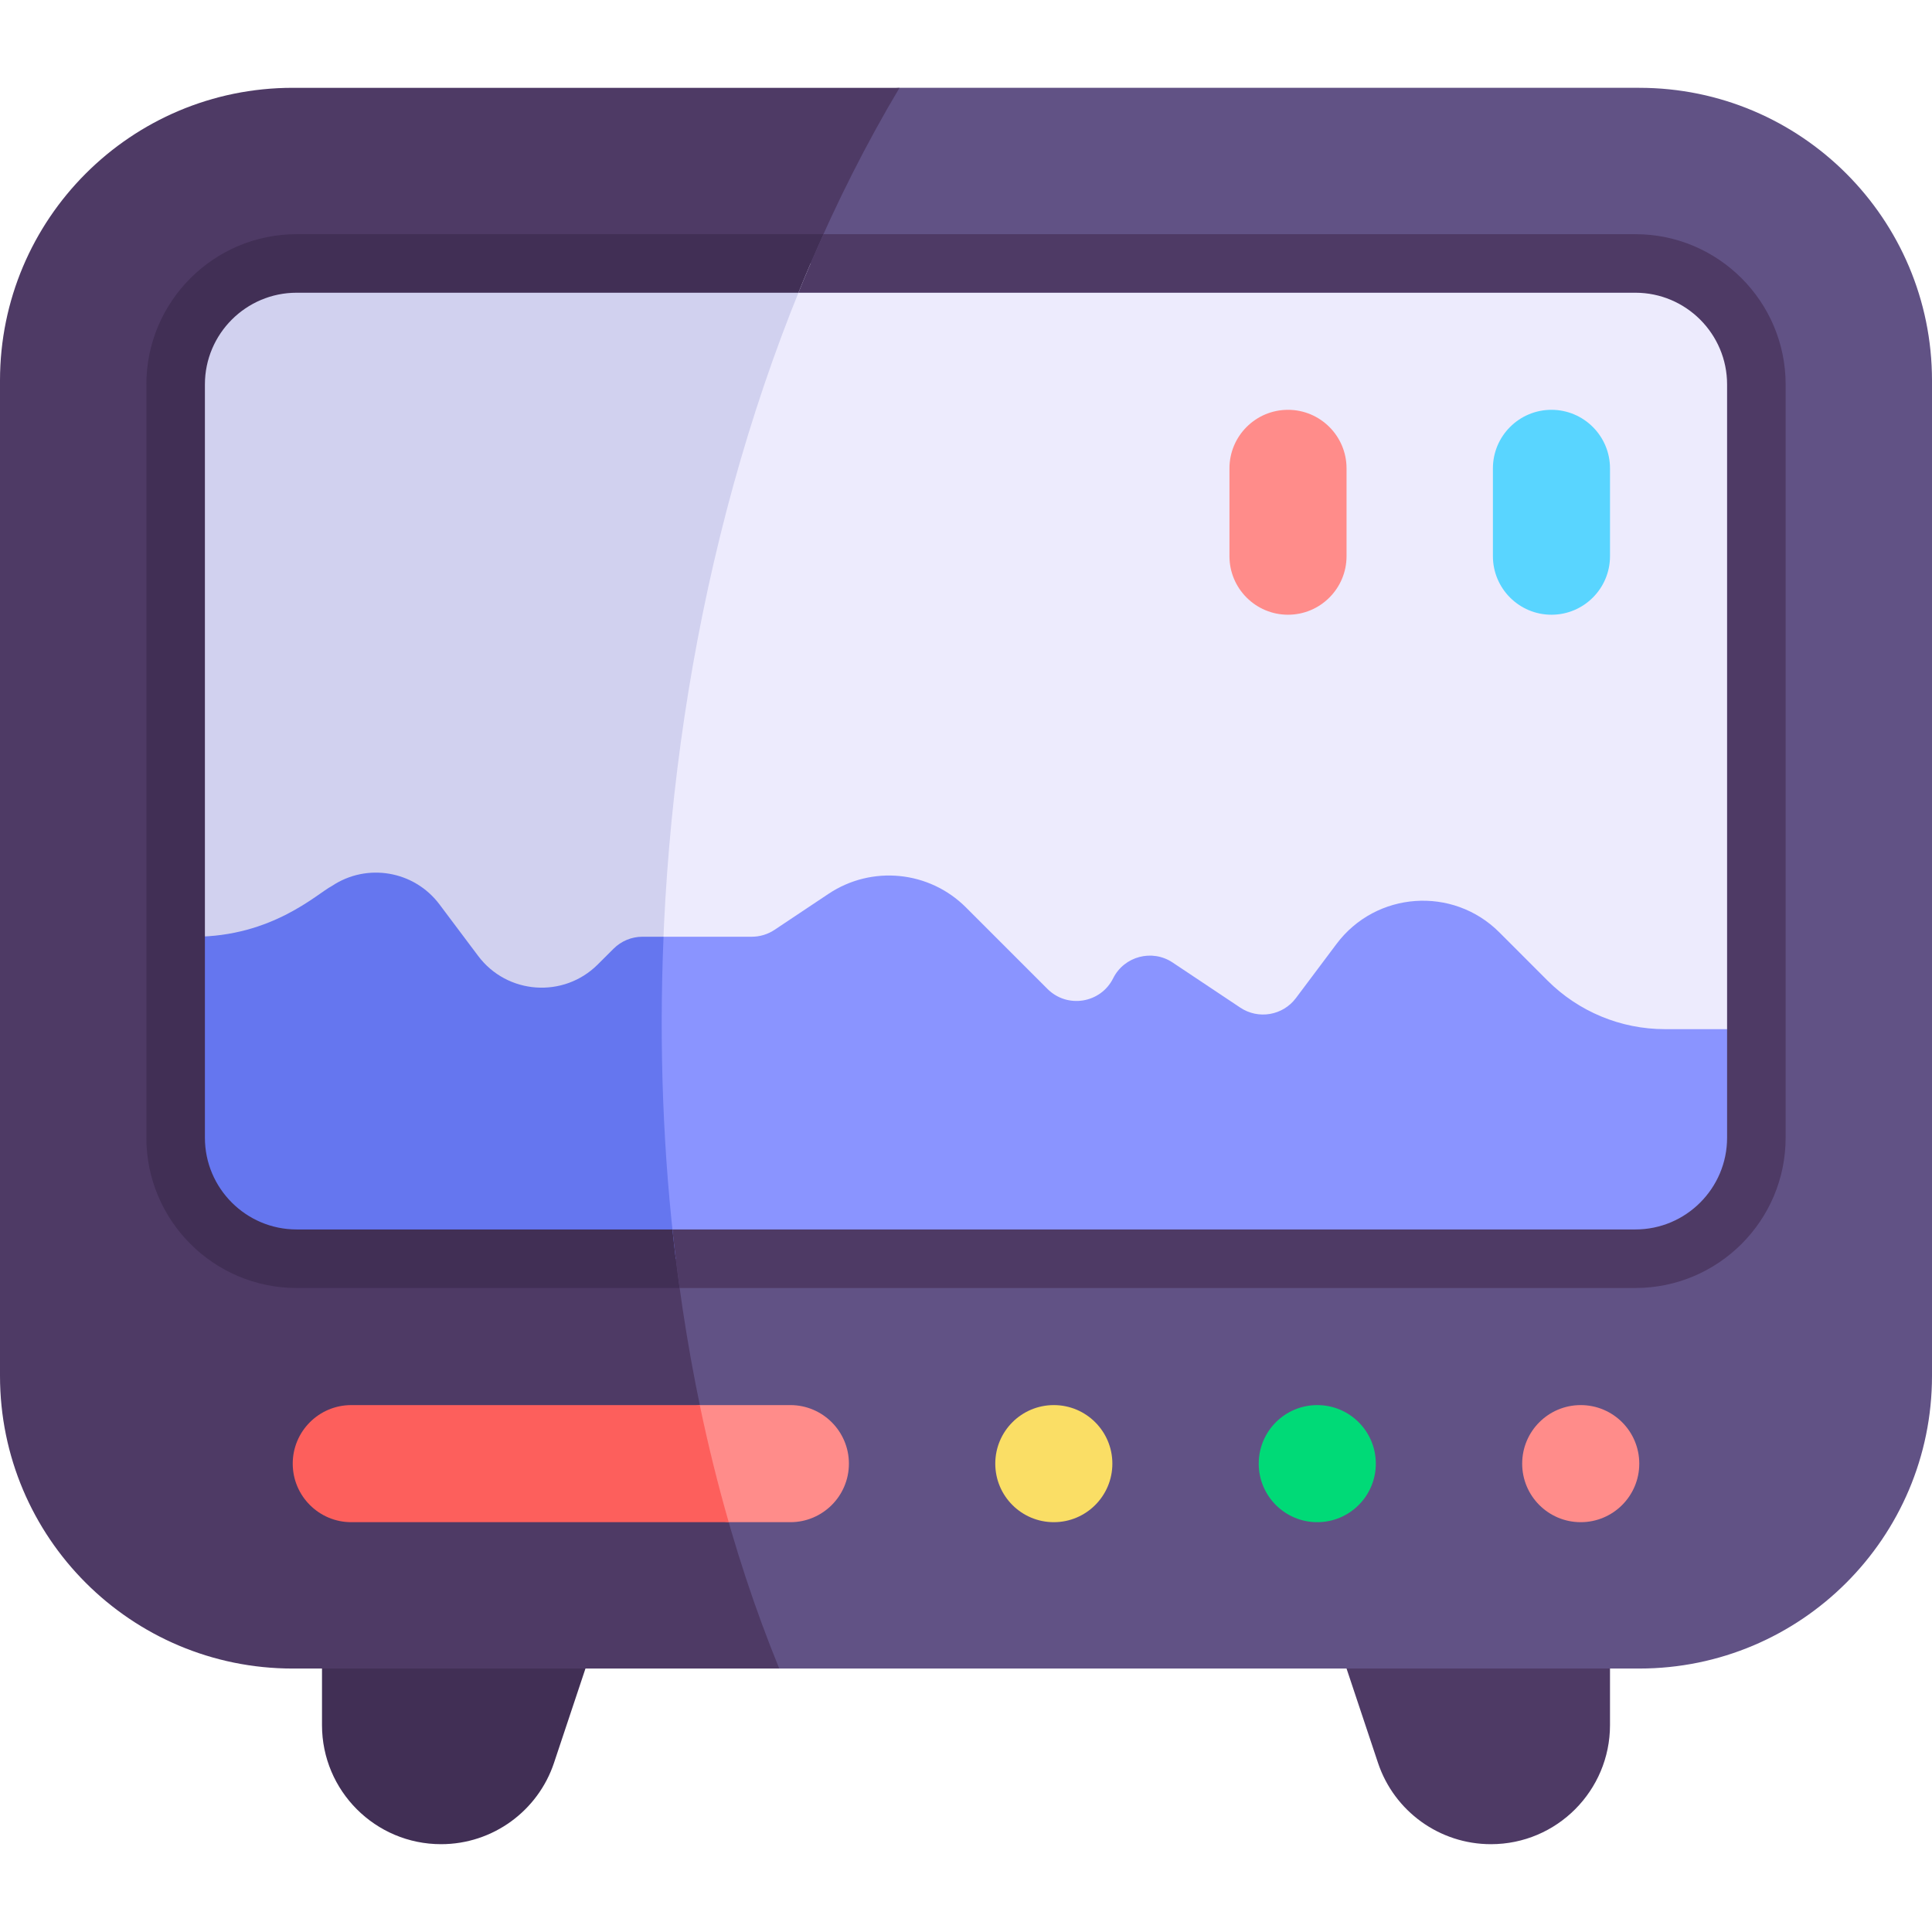 <svg id="Capa_1" enable-background="new 0 0 512 512" height="512" viewBox="0 0 512 512" width="512" xmlns="http://www.w3.org/2000/svg"><g><g><g><path d="m426.667 442.182v14.988c0 17.331-14.052 31.558-31.558 31.558-13.581 0-25.641-8.688-29.934-21.576l-8.326-24.969c-10.652-39.063 69.818-38.359 69.818-.001z" fill="#4e3a65"/><g><path d="m155.152 442.182-8.326 24.969c-4.223 12.71-16.181 21.576-29.934 21.576-17.429 0-31.558-14.129-31.558-31.558v-14.988c-.001-37.925 80.678-38.787 69.818.001z" fill="#412f55"/><path d="m512 364.606v-263.758c0-42.843-34.733-77.576-77.576-77.576h-196.049c-171.66 12.24-180.624 389.876-31.869 418.909h227.918c42.843.001 77.576-34.732 77.576-77.575z" fill="#615285"/><path d="m238.375 23.273h-160.8c-42.842 0-77.575 34.733-77.575 77.575v263.758c0 42.842 34.733 77.576 77.576 77.576h128.931c-51.455-125.848-38.075-301.557 31.868-418.909z" fill="#4e3a65"/></g><path d="m465.455 272.736v-170.853c0-17.708-14.357-32.065-32.065-32.065h-218.575c-95.627 11.378-112.932 199.628-39.263 216.178h275.939z" fill="#edebfd"/><g><path d="m214.815 69.818h-136.205c-17.708 0-32.065 14.357-32.065 32.065v146.36l18.618 37.754h110.388c-2-71.813 10.444-148.756 39.264-216.179z" fill="#d1d1ef"/></g><path d="m465.455 301.511v-28.775h-24.245c-11.667 0-22.849-4.634-31.103-12.878l-12.764-12.774c-12.319-12.319-32.696-10.871-43.153 3.072l-10.767 14.357c-3.465 4.613-9.93 5.72-14.729 2.524l-17.946-11.967c-5.401-3.601-12.817-1.683-15.753 4.189-3.31 6.63-12.154 8.068-17.398 2.824l-21.607-21.607c-9.733-9.733-24.969-11.233-36.409-3.61l-14.326 9.557c-1.789 1.19-3.889 1.82-6.03 1.82h-23.379c-49.139 29.479-36.727 78.093 3.239 85.333h254.305c17.708 0 32.065-14.357 32.065-32.065z" fill="#8a94ff"/><g><path d="m175.846 248.242h-5.572c-2.886 0-5.648 1.148-7.685 3.186l-4.158 4.148c-9.061 9.061-24.038 7.996-31.723-2.255l-10.24-13.643c-6.703-8.937-19.218-11.088-28.517-4.882-3.92 2.038-15.77 13.446-36.543 13.446h-4.861v53.269c0 17.708 14.357 32.065 32.065 32.065h100.475c-3.326-27.238-4.485-55.859-3.241-85.334z" fill="#6576ef"/></g><circle cx="418.909" cy="387.879" fill="#ff8c8a" r="15.515"/><path d="m426.667 124.121v23.273c0 8.564-6.951 15.515-15.515 15.515s-15.515-6.951-15.515-15.515v-23.273c0-8.564 6.951-15.515 15.515-15.515 8.55 0 15.515 6.951 15.515 15.515z" fill="#59d5ff"/><circle cx="349.091" cy="387.879" fill="#00da77" r="15.515"/><path d="m356.848 124.121v23.273c0 8.564-6.951 15.515-15.515 15.515s-15.515-6.951-15.515-15.515v-23.273c0-8.564 6.951-15.515 15.515-15.515 8.551 0 15.515 6.951 15.515 15.515z" fill="#ff8c8a"/><circle cx="279.273" cy="387.879" fill="#fade65" r="15.515"/><path d="m224.97 387.879c0-8.565-6.965-15.515-15.515-15.515h-24.004c-27.455 3.879-23.059 27.669 7.666 31.03h16.338c8.564 0 15.515-6.951 15.515-15.515z" fill="#ff8c8a"/><g><path d="m93.091 372.364c-8.564 0-15.515 6.951-15.515 15.515 0 8.565 6.965 15.515 15.515 15.515h100.026c-2.885-10.044-5.453-20.393-7.666-31.03z" fill="#fd5f5c"/></g><g><path d="m78.61 325.818c-13.403 0-24.307-10.904-24.307-24.307v-199.628c0-13.403 10.904-24.307 24.307-24.307h132.975c2.132-5.269 4.348-10.44 6.639-15.515h-139.614c-21.958 0-39.822 17.864-39.822 39.822v199.628c0 21.958 17.864 39.822 39.822 39.822h101.485c-.709-5.121-1.341-10.294-1.895-15.515z" fill="#412f55"/><path d="m473.212 301.511v-199.628c0-21.958-17.864-39.822-39.822-39.822h-215.166c-2.291 5.075-4.507 10.246-6.639 15.515h221.805c13.403 0 24.307 10.904 24.307 24.307v199.628c0 13.403-10.904 24.307-24.307 24.307h-255.19c.554 5.221 1.186 10.394 1.895 15.515h253.295c21.958 0 39.822-17.864 39.822-39.822z" fill="#4e3a65"/></g></g></g></g></svg>